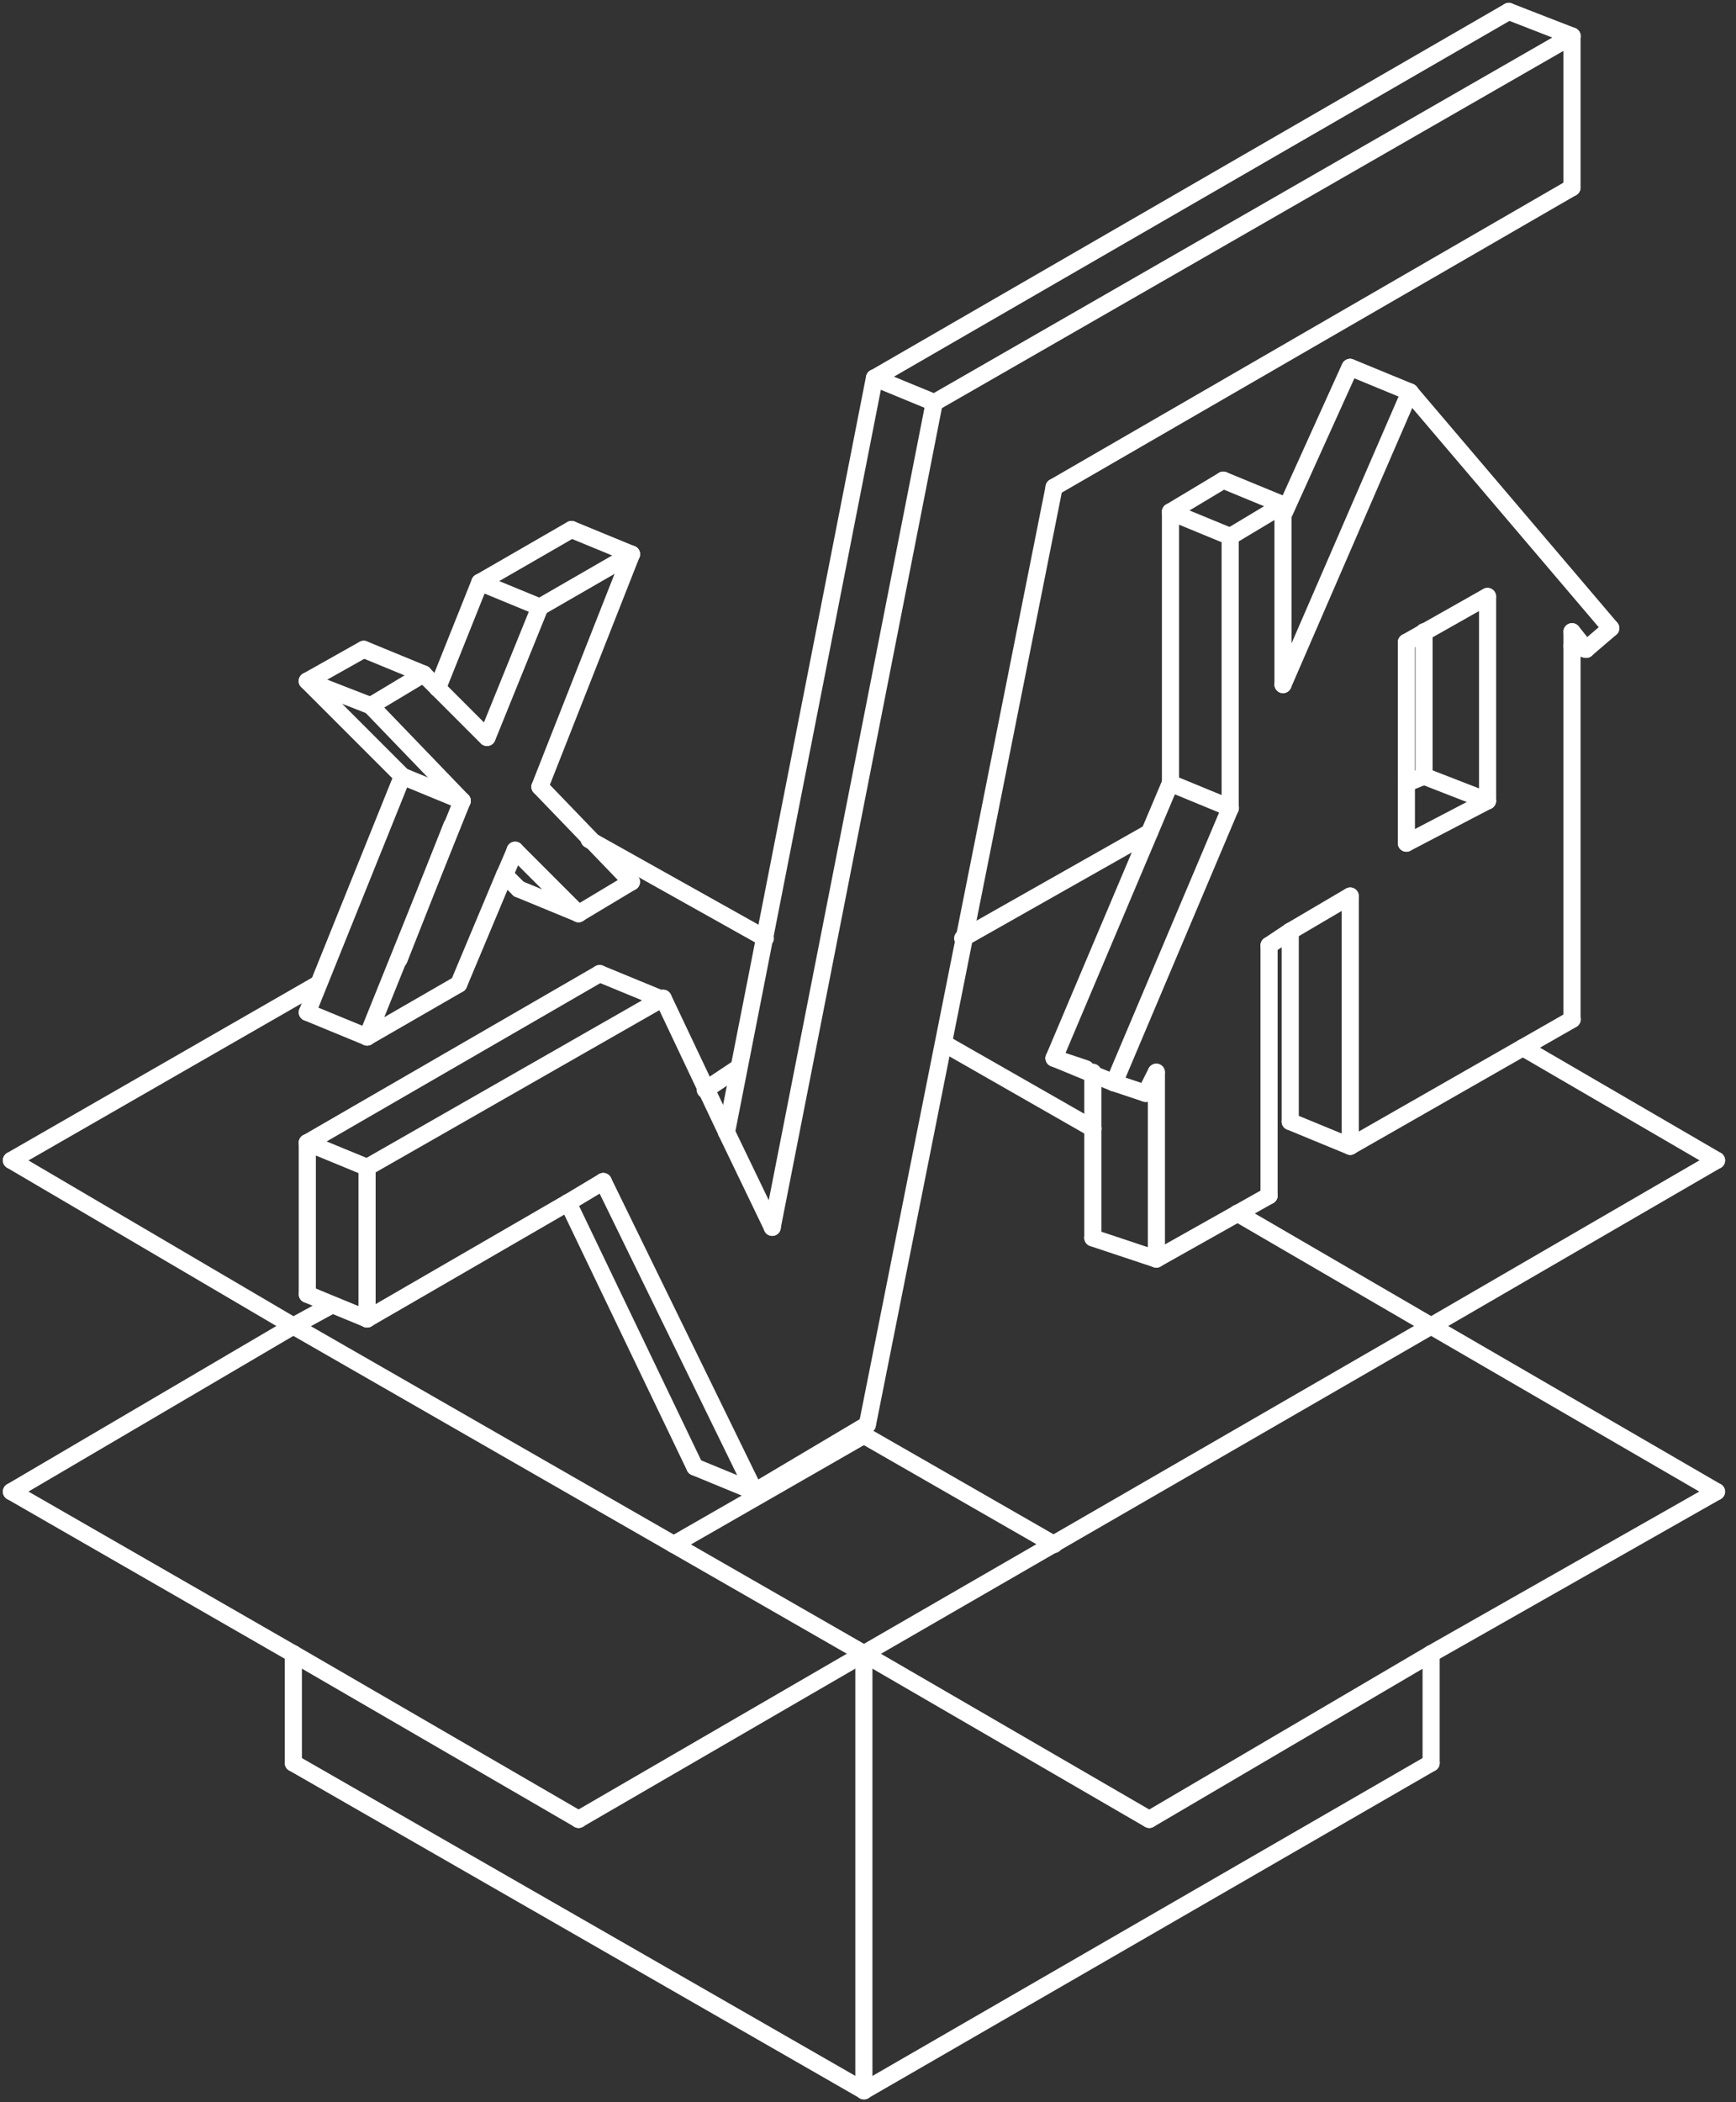 <svg width="152" height="184" viewBox="0 0 152 184" fill="none" xmlns="http://www.w3.org/2000/svg">
<rect x="0" y="0" width="152" height="184" fill="#333333" stroke="none"/>
<path d="M51.585 73.492L67.009 82.129" stroke="white" stroke-width="1.5" stroke-miterlimit="10" stroke-linecap="round"/>
<path d="M84.289 82.129L100.638 72.875" stroke="white" stroke-width="1.5" stroke-miterlimit="10" stroke-linecap="round"/>
<path d="M133.334 91.691L150.3 101.563" stroke="white" stroke-width="1.5" stroke-miterlimit="10" stroke-linecap="round"/>
<path d="M150.292 101.563L125.305 116.061" stroke="white" stroke-width="1.5" stroke-miterlimit="10" stroke-linecap="round"/>
<path d="M125.305 116.061L150.292 130.559" stroke="white" stroke-width="1.5" stroke-miterlimit="10" stroke-linecap="round"/>
<path d="M150.292 130.558L125.305 144.748" stroke="white" stroke-width="1.5" stroke-miterlimit="10" stroke-linecap="round"/>
<path d="M125.305 144.749V154.312" stroke="white" stroke-width="1.5" stroke-miterlimit="10" stroke-linecap="round"/>
<path d="M125.304 154.312L75.639 183" stroke="white" stroke-width="1.5" stroke-miterlimit="10" stroke-linecap="round"/>
<path d="M75.658 183L25.685 154.312" stroke="white" stroke-width="1.5" stroke-miterlimit="10" stroke-linecap="round"/>
<path d="M25.685 154.312V144.749" stroke="white" stroke-width="1.5" stroke-miterlimit="10" stroke-linecap="round"/>
<path d="M1 130.558L25.678 144.748" stroke="white" stroke-width="1.5" stroke-miterlimit="10" stroke-linecap="round"/>
<path d="M1 130.559L25.678 116.061" stroke="white" stroke-width="1.5" stroke-miterlimit="10" stroke-linecap="round"/>
<path d="M25.678 116.061L1 101.563" stroke="white" stroke-width="1.5" stroke-miterlimit="10" stroke-linecap="round"/>
<path d="M1 101.562L27.837 86.139" stroke="white" stroke-width="1.5" stroke-miterlimit="10" stroke-linecap="round"/>
<path d="M25.685 144.749L50.672 159.247" stroke="white" stroke-width="1.5" stroke-miterlimit="10" stroke-linecap="round"/>
<path d="M50.648 159.247L75.634 144.749" stroke="white" stroke-width="1.5" stroke-miterlimit="10" stroke-linecap="round"/>
<path d="M125.309 116.06L108.343 106.189" stroke="white" stroke-width="1.5" stroke-miterlimit="10" stroke-linecap="round"/>
<path d="M95.705 98.786L82.749 91.383" stroke="white" stroke-width="1.5" stroke-miterlimit="10" stroke-linecap="round"/>
<path d="M64.528 93.542L61.751 95.393" stroke="white" stroke-width="1.5" stroke-miterlimit="10" stroke-linecap="round"/>
<path d="M29.078 114.21L25.685 116.061" stroke="white" stroke-width="1.5" stroke-miterlimit="10" stroke-linecap="round"/>
<path d="M25.685 116.061L75.658 144.749" stroke="white" stroke-width="1.5" stroke-miterlimit="10" stroke-linecap="round"/>
<path d="M100.631 159.247L125.309 144.749" stroke="white" stroke-width="1.5" stroke-miterlimit="10" stroke-linecap="round"/>
<path d="M75.639 144.749V183" stroke="white" stroke-width="1.5" stroke-miterlimit="10" stroke-linecap="round"/>
<path d="M58.984 135.186L75.642 125.624" stroke="white" stroke-width="1.5" stroke-miterlimit="10" stroke-linecap="round"/>
<path d="M75.639 125.624V125.007" stroke="white" stroke-width="1.5" stroke-miterlimit="10" stroke-linecap="round"/>
<path d="M75.639 125.624L92.297 135.186" stroke="white" stroke-width="1.5" stroke-miterlimit="10" stroke-linecap="round"/>
<path d="M75.639 144.749L100.626 159.247" stroke="white" stroke-width="1.5" stroke-miterlimit="10" stroke-linecap="round"/>
<path d="M75.639 144.749L125.304 116.061" stroke="white" stroke-width="1.5" stroke-miterlimit="10" stroke-linecap="round"/>
<path d="M66.064 130.559L75.935 124.698" stroke="white" stroke-width="1.5" stroke-miterlimit="10" stroke-linecap="round"/>
<path d="M32.139 115.444V102.18" stroke="white" stroke-width="1.5" stroke-miterlimit="10" stroke-linecap="round"/>
<path d="M32.139 115.444L49.722 105.264" stroke="white" stroke-width="1.5" stroke-miterlimit="10" stroke-linecap="round"/>
<path d="M32.139 102.18L58.051 87.373" stroke="white" stroke-width="1.5" stroke-miterlimit="10" stroke-linecap="round"/>
<path d="M58.064 87.373L63.616 99.095" stroke="white" stroke-width="1.5" stroke-miterlimit="10" stroke-linecap="round"/>
<path d="M67.609 107.424L81.799 35.241" stroke="white" stroke-width="1.5" stroke-miterlimit="10" stroke-linecap="round"/>
<path d="M81.805 35.241L137.639 3.16" stroke="white" stroke-width="1.5" stroke-miterlimit="10" stroke-linecap="round"/>
<path d="M92.29 42.644L137.635 16.424" stroke="white" stroke-width="1.5" stroke-miterlimit="10" stroke-linecap="round"/>
<path d="M52.819 103.413L66.083 130.559" stroke="white" stroke-width="1.5" stroke-miterlimit="10" stroke-linecap="round"/>
<path d="M75.946 124.698L92.295 42.644" stroke="white" stroke-width="1.5" stroke-miterlimit="10" stroke-linecap="round"/>
<path d="M137.642 16.424V3.16" stroke="white" stroke-width="1.5" stroke-miterlimit="10" stroke-linecap="round"/>
<path d="M32.139 90.766L40.16 86.139" stroke="white" stroke-width="1.5" stroke-miterlimit="10" stroke-linecap="round"/>
<path d="M32.452 61.77L37.079 58.993" stroke="white" stroke-width="1.5" stroke-miterlimit="10" stroke-linecap="round"/>
<path d="M32.452 61.769L40.472 70.098" stroke="white" stroke-width="1.5" stroke-miterlimit="10" stroke-linecap="round"/>
<path d="M55.293 48.505L47.273 68.864" stroke="white" stroke-width="1.5" stroke-miterlimit="10" stroke-linecap="round"/>
<path d="M32.139 90.766L40.468 70.098" stroke="white" stroke-width="1.5" stroke-miterlimit="10" stroke-linecap="round"/>
<path d="M55.293 77.193L47.273 68.865" stroke="white" stroke-width="1.5" stroke-miterlimit="10" stroke-linecap="round"/>
<path d="M42.648 64.546L47.275 53.132" stroke="white" stroke-width="1.5" stroke-miterlimit="10" stroke-linecap="round"/>
<path d="M42.63 64.546L38.311 60.227" stroke="white" stroke-width="1.5" stroke-miterlimit="10" stroke-linecap="round"/>
<path d="M45.113 74.417L44.188 76.577" stroke="white" stroke-width="1.5" stroke-miterlimit="10" stroke-linecap="round"/>
<path d="M45.096 74.417L50.649 79.97" stroke="white" stroke-width="1.5" stroke-miterlimit="10" stroke-linecap="round"/>
<path d="M50.648 79.969L55.275 77.193" stroke="white" stroke-width="1.5" stroke-miterlimit="10" stroke-linecap="round"/>
<path d="M47.273 53.132L55.293 48.505" stroke="white" stroke-width="1.5" stroke-miterlimit="10" stroke-linecap="round"/>
<path d="M101.251 110.2L111.122 104.647" stroke="white" stroke-width="1.5" stroke-miterlimit="10" stroke-linecap="round"/>
<path d="M137.642 89.224V55.292" stroke="white" stroke-width="1.5" stroke-miterlimit="10" stroke-linecap="round"/>
<path d="M101.251 110.199V93.85" stroke="white" stroke-width="1.5" stroke-miterlimit="10" stroke-linecap="round"/>
<path d="M123.442 34.315L112.337 59.919" stroke="white" stroke-width="1.5" stroke-miterlimit="10" stroke-linecap="round"/>
<path d="M123.452 34.315L141.035 54.983" stroke="white" stroke-width="1.5" stroke-miterlimit="10" stroke-linecap="round"/>
<path d="M111.115 104.648V82.746" stroke="white" stroke-width="1.5" stroke-miterlimit="10" stroke-linecap="round"/>
<path d="M111.115 82.746L112.966 81.512" stroke="white" stroke-width="1.5" stroke-miterlimit="10" stroke-linecap="round"/>
<path d="M118.225 78.427V100.329" stroke="white" stroke-width="1.5" stroke-miterlimit="10" stroke-linecap="round"/>
<path d="M123.139 73.801V56.218" stroke="white" stroke-width="1.5" stroke-miterlimit="10" stroke-linecap="round"/>
<path d="M123.139 56.217L130.234 52.206" stroke="white" stroke-width="1.5" stroke-miterlimit="10" stroke-linecap="round"/>
<path d="M130.249 70.098V52.206" stroke="white" stroke-width="1.5" stroke-miterlimit="10" stroke-linecap="round"/>
<path d="M123.139 73.799L130.234 70.098" stroke="white" stroke-width="1.5" stroke-miterlimit="10" stroke-linecap="round"/>
<path d="M118.225 100.328L137.659 89.223" stroke="white" stroke-width="1.5" stroke-miterlimit="10" stroke-linecap="round"/>
<path d="M107.711 70.715V46.962" stroke="white" stroke-width="1.5" stroke-miterlimit="10" stroke-linecap="round"/>
<path d="M107.711 46.963L112.339 44.186" stroke="white" stroke-width="1.5" stroke-miterlimit="10" stroke-linecap="round"/>
<path d="M112.337 44.186V59.919" stroke="white" stroke-width="1.5" stroke-miterlimit="10" stroke-linecap="round"/>
<path d="M107.725 70.716L97.546 94.777" stroke="white" stroke-width="1.5" stroke-miterlimit="10" stroke-linecap="round"/>
<path d="M138.876 56.834L137.642 55.292" stroke="white" stroke-width="1.5" stroke-miterlimit="10" stroke-linecap="round"/>
<path d="M101.238 93.85L100.312 95.701" stroke="white" stroke-width="1.5" stroke-miterlimit="10" stroke-linecap="round"/>
<path d="M138.875 56.834L141.034 54.983" stroke="white" stroke-width="1.5" stroke-miterlimit="10" stroke-linecap="round"/>
<path d="M100.322 95.701L97.546 94.776" stroke="white" stroke-width="1.5" stroke-miterlimit="10" stroke-linecap="round"/>
<path d="M26.906 113.284V100.02" stroke="white" stroke-width="1.5" stroke-miterlimit="10" stroke-linecap="round"/>
<path d="M26.906 100.021L52.51 85.214" stroke="white" stroke-width="1.5" stroke-miterlimit="10" stroke-linecap="round"/>
<path d="M63.609 99.094L76.565 33.081" stroke="white" stroke-width="1.5" stroke-miterlimit="10" stroke-linecap="round"/>
<path d="M76.578 33.081L132.103 1" stroke="white" stroke-width="1.5" stroke-miterlimit="10" stroke-linecap="round"/>
<path d="M49.733 105.264L60.838 128.4" stroke="white" stroke-width="1.5" stroke-miterlimit="10" stroke-linecap="round"/>
<path d="M26.906 59.61L31.842 56.834" stroke="white" stroke-width="1.5" stroke-miterlimit="10" stroke-linecap="round"/>
<path d="M26.906 59.61L35.235 67.939" stroke="white" stroke-width="1.5" stroke-miterlimit="10" stroke-linecap="round"/>
<path d="M26.906 88.607L35.235 67.939" stroke="white" stroke-width="1.5" stroke-miterlimit="10" stroke-linecap="round"/>
<path d="M38.311 60.227L42.013 50.973" stroke="white" stroke-width="1.5" stroke-miterlimit="10" stroke-linecap="round"/>
<path d="M39.563 72.258L34.936 83.98" stroke="white" stroke-width="1.5" stroke-miterlimit="10" stroke-linecap="round"/>
<path d="M44.188 76.576L45.421 77.81" stroke="white" stroke-width="1.5" stroke-miterlimit="10" stroke-linecap="round"/>
<path d="M42.016 50.973L50.036 46.346" stroke="white" stroke-width="1.5" stroke-miterlimit="10" stroke-linecap="round"/>
<path d="M95.688 108.348V93.85" stroke="white" stroke-width="1.5" stroke-miterlimit="10" stroke-linecap="round"/>
<path d="M118.198 32.155L112.337 45.111" stroke="white" stroke-width="1.5" stroke-miterlimit="10" stroke-linecap="round"/>
<path d="M112.969 81.512V98.169" stroke="white" stroke-width="1.5" stroke-miterlimit="10" stroke-linecap="round"/>
<path d="M124.685 67.939V55.292" stroke="white" stroke-width="1.5" stroke-miterlimit="10" stroke-linecap="round"/>
<path d="M123.139 68.556L124.682 67.939" stroke="white" stroke-width="1.5" stroke-miterlimit="10" stroke-linecap="round"/>
<path d="M102.484 68.556V44.804" stroke="white" stroke-width="1.5" stroke-miterlimit="10" stroke-linecap="round"/>
<path d="M102.484 44.803L107.111 42.027" stroke="white" stroke-width="1.5" stroke-miterlimit="10" stroke-linecap="round"/>
<path d="M102.469 68.556L92.29 92.617" stroke="white" stroke-width="1.5" stroke-miterlimit="10" stroke-linecap="round"/>
<path d="M95.066 93.543L92.29 92.617" stroke="white" stroke-width="1.5" stroke-miterlimit="10" stroke-linecap="round"/>
<path d="M132.102 1L137.655 3.159" stroke="white" stroke-width="1.5" stroke-miterlimit="10" stroke-linecap="round"/>
<path d="M76.578 33.081L81.822 35.24" stroke="white" stroke-width="1.5" stroke-miterlimit="10" stroke-linecap="round"/>
<path d="M50.046 46.346L55.29 48.505" stroke="white" stroke-width="1.5" stroke-miterlimit="10" stroke-linecap="round"/>
<path d="M42.016 50.973L47.26 53.133" stroke="white" stroke-width="1.5" stroke-miterlimit="10" stroke-linecap="round"/>
<path d="M31.851 56.834L37.095 58.993" stroke="white" stroke-width="1.5" stroke-miterlimit="10" stroke-linecap="round"/>
<path d="M26.906 59.61L32.459 61.77" stroke="white" stroke-width="1.5" stroke-miterlimit="10" stroke-linecap="round"/>
<path d="M35.225 67.939L40.469 70.098" stroke="white" stroke-width="1.5" stroke-miterlimit="10" stroke-linecap="round"/>
<path d="M26.906 88.607L32.15 90.766" stroke="white" stroke-width="1.5" stroke-miterlimit="10" stroke-linecap="round"/>
<path d="M45.421 77.81L50.665 79.969" stroke="white" stroke-width="1.5" stroke-miterlimit="10" stroke-linecap="round"/>
<path d="M52.5 85.214L57.744 87.374" stroke="white" stroke-width="1.5" stroke-miterlimit="10" stroke-linecap="round"/>
<path d="M26.906 100.02L32.15 102.179" stroke="white" stroke-width="1.5" stroke-miterlimit="10" stroke-linecap="round"/>
<path d="M26.906 113.284L32.15 115.444" stroke="white" stroke-width="1.5" stroke-miterlimit="10" stroke-linecap="round"/>
<path d="M60.837 128.401L66.081 130.56" stroke="white" stroke-width="1.5" stroke-miterlimit="10" stroke-linecap="round"/>
<path d="M118.225 32.155L123.469 34.315" stroke="white" stroke-width="1.5" stroke-miterlimit="10" stroke-linecap="round"/>
<path d="M124.685 67.939L130.238 70.098" stroke="white" stroke-width="1.5" stroke-miterlimit="10" stroke-linecap="round"/>
<path d="M112.969 98.169L118.213 100.328" stroke="white" stroke-width="1.5" stroke-miterlimit="10" stroke-linecap="round"/>
<path d="M95.688 108.35L101.24 110.2" stroke="white" stroke-width="1.5" stroke-miterlimit="10" stroke-linecap="round"/>
<path d="M92.29 92.617L97.534 94.776" stroke="white" stroke-width="1.5" stroke-miterlimit="10" stroke-linecap="round"/>
<path d="M102.484 68.556L107.728 70.715" stroke="white" stroke-width="1.5" stroke-miterlimit="10" stroke-linecap="round"/>
<path d="M102.484 44.804L107.728 46.963" stroke="white" stroke-width="1.5" stroke-miterlimit="10" stroke-linecap="round"/>
<path d="M107.109 42.027L112.353 44.186" stroke="white" stroke-width="1.5" stroke-miterlimit="10" stroke-linecap="round"/>
<path d="M137.642 56.525L138.876 56.834" stroke="white" stroke-width="1.5" stroke-miterlimit="10" stroke-linecap="round"/>
<path d="M38.312 60.227L37.078 58.993" stroke="white" stroke-width="1.5" stroke-miterlimit="10" stroke-linecap="round"/>
<path d="M44.174 76.576L40.164 86.139" stroke="white" stroke-width="1.5" stroke-miterlimit="10" stroke-linecap="round"/>
<path d="M63.609 99.094L67.62 107.423" stroke="white" stroke-width="1.5" stroke-miterlimit="10" stroke-linecap="round"/>
<path d="M49.733 105.264L52.818 103.413" stroke="white" stroke-width="1.5" stroke-miterlimit="10" stroke-linecap="round"/>
<path d="M112.969 81.512L118.213 78.427" stroke="white" stroke-width="1.5" stroke-miterlimit="10" stroke-linecap="round"/>
</svg>
